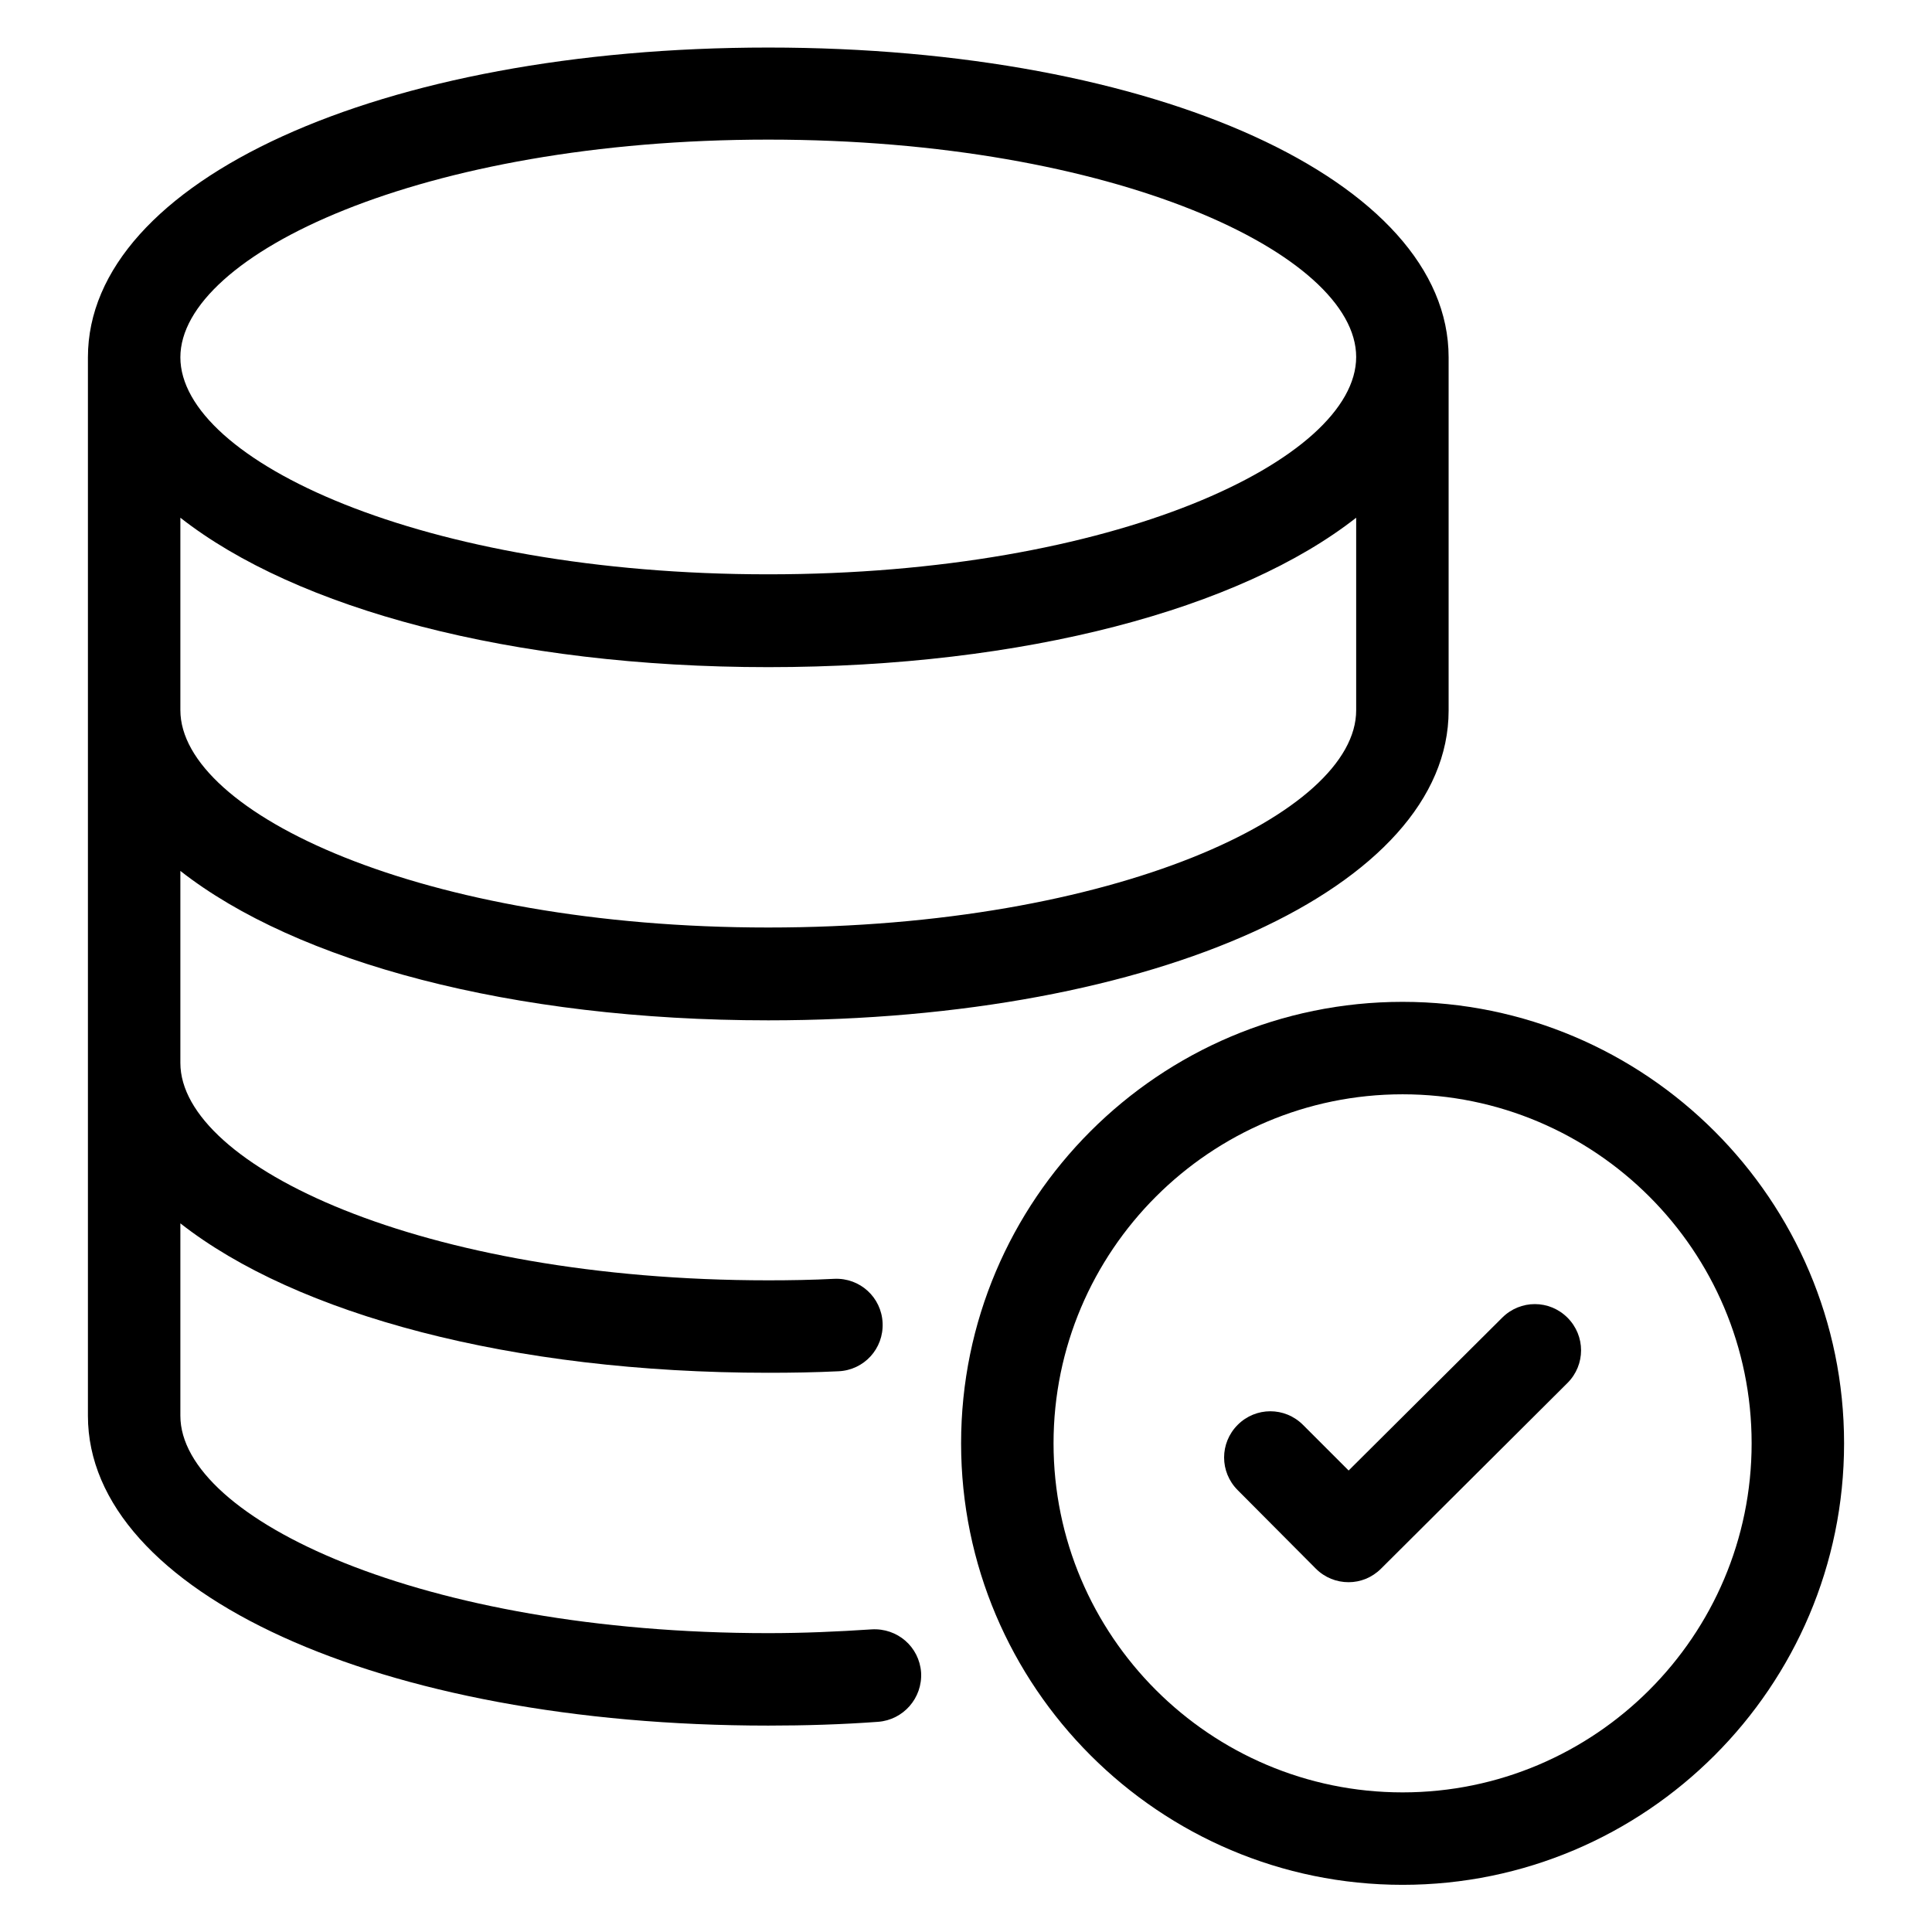<?xml version="1.0" encoding="utf-8"?>
<!-- Generator: Adobe Illustrator 18.0.0, SVG Export Plug-In . SVG Version: 6.00 Build 0)  -->
<!DOCTYPE svg PUBLIC "-//W3C//DTD SVG 1.1//EN" "http://www.w3.org/Graphics/SVG/1.1/DTD/svg11.dtd">
<svg version="1.1" id="Artwork" xmlns="http://www.w3.org/2000/svg" xmlns:xlink="http://www.w3.org/1999/xlink" x="0px" y="0px"
	 viewBox="0 0 512 512" enable-background="new 0 0 512 512" xml:space="preserve">
<g>
	<path d="M23.3,375.2c0,46.8,77.5,82.1,180.3,82.1c9.8,0,19.6-0.3,29.1-1c6.7-0.5,11.8-6.3,11.4-13.1c-0.5-6.8-6.3-11.8-13.1-11.4
		c-9,0.6-18.2,1-27.4,1c-91.8,0-155.8-30.4-155.8-57.6v-51c30.7,24.1,87.7,39.6,155.8,39.6c6.2,0,12.4-0.1,18.6-0.4
		c6.8-0.3,12-6,11.7-12.8c-0.3-6.8-6-12-12.8-11.7c-5.8,0.3-11.7,0.4-17.5,0.4c-91.8,0-155.8-30.4-155.8-57.6v-50.9
		c30.7,24.1,87.7,39.6,155.8,39.6c102.8,0,180.3-35.3,180.3-82.1V94.7c0-46.8-77.5-82.1-180.3-82.1c-102.8,0-180.3,35.3-180.3,82.1
		V375.2z M203.6,245.8c-91.8,0-155.8-30.4-155.8-57.6v-51c30.7,24.1,87.7,39.6,155.8,39.6c68.1,0,125.1-15.5,155.8-39.6v51
		C359.5,215.5,295.5,245.8,203.6,245.8z M203.6,37c91.8,0,155.8,30.4,155.8,57.6s-64,57.6-155.8,57.6S47.8,121.9,47.8,94.7
		S111.8,37,203.6,37z"/>
	<path d="M254.7,382.5c0,64.5,52.5,117,117,117c64.5,0,117-52.5,117-117s-52.5-117-117-117C307.2,265.5,254.7,317.9,254.7,382.5z
		 M464.2,382.5c0,51-41.5,92.5-92.5,92.5s-92.5-41.5-92.5-92.5s41.5-92.5,92.5-92.5S464.2,331.4,464.2,382.5z"/>
	<path d="M345.3,377.6c-4.8-4.8-12.5-4.8-17.3,0c-4.8,4.8-4.8,12.5,0,17.3l20.7,20.8c2.4,2.4,5.5,3.6,8.7,3.6c3.1,0,6.2-1.2,8.6-3.6
		l49.4-49.2c4.8-4.8,4.8-12.5,0-17.3c-4.8-4.8-12.5-4.8-17.3,0l-40.7,40.5L345.3,377.6z"/>
</g>
</svg>
